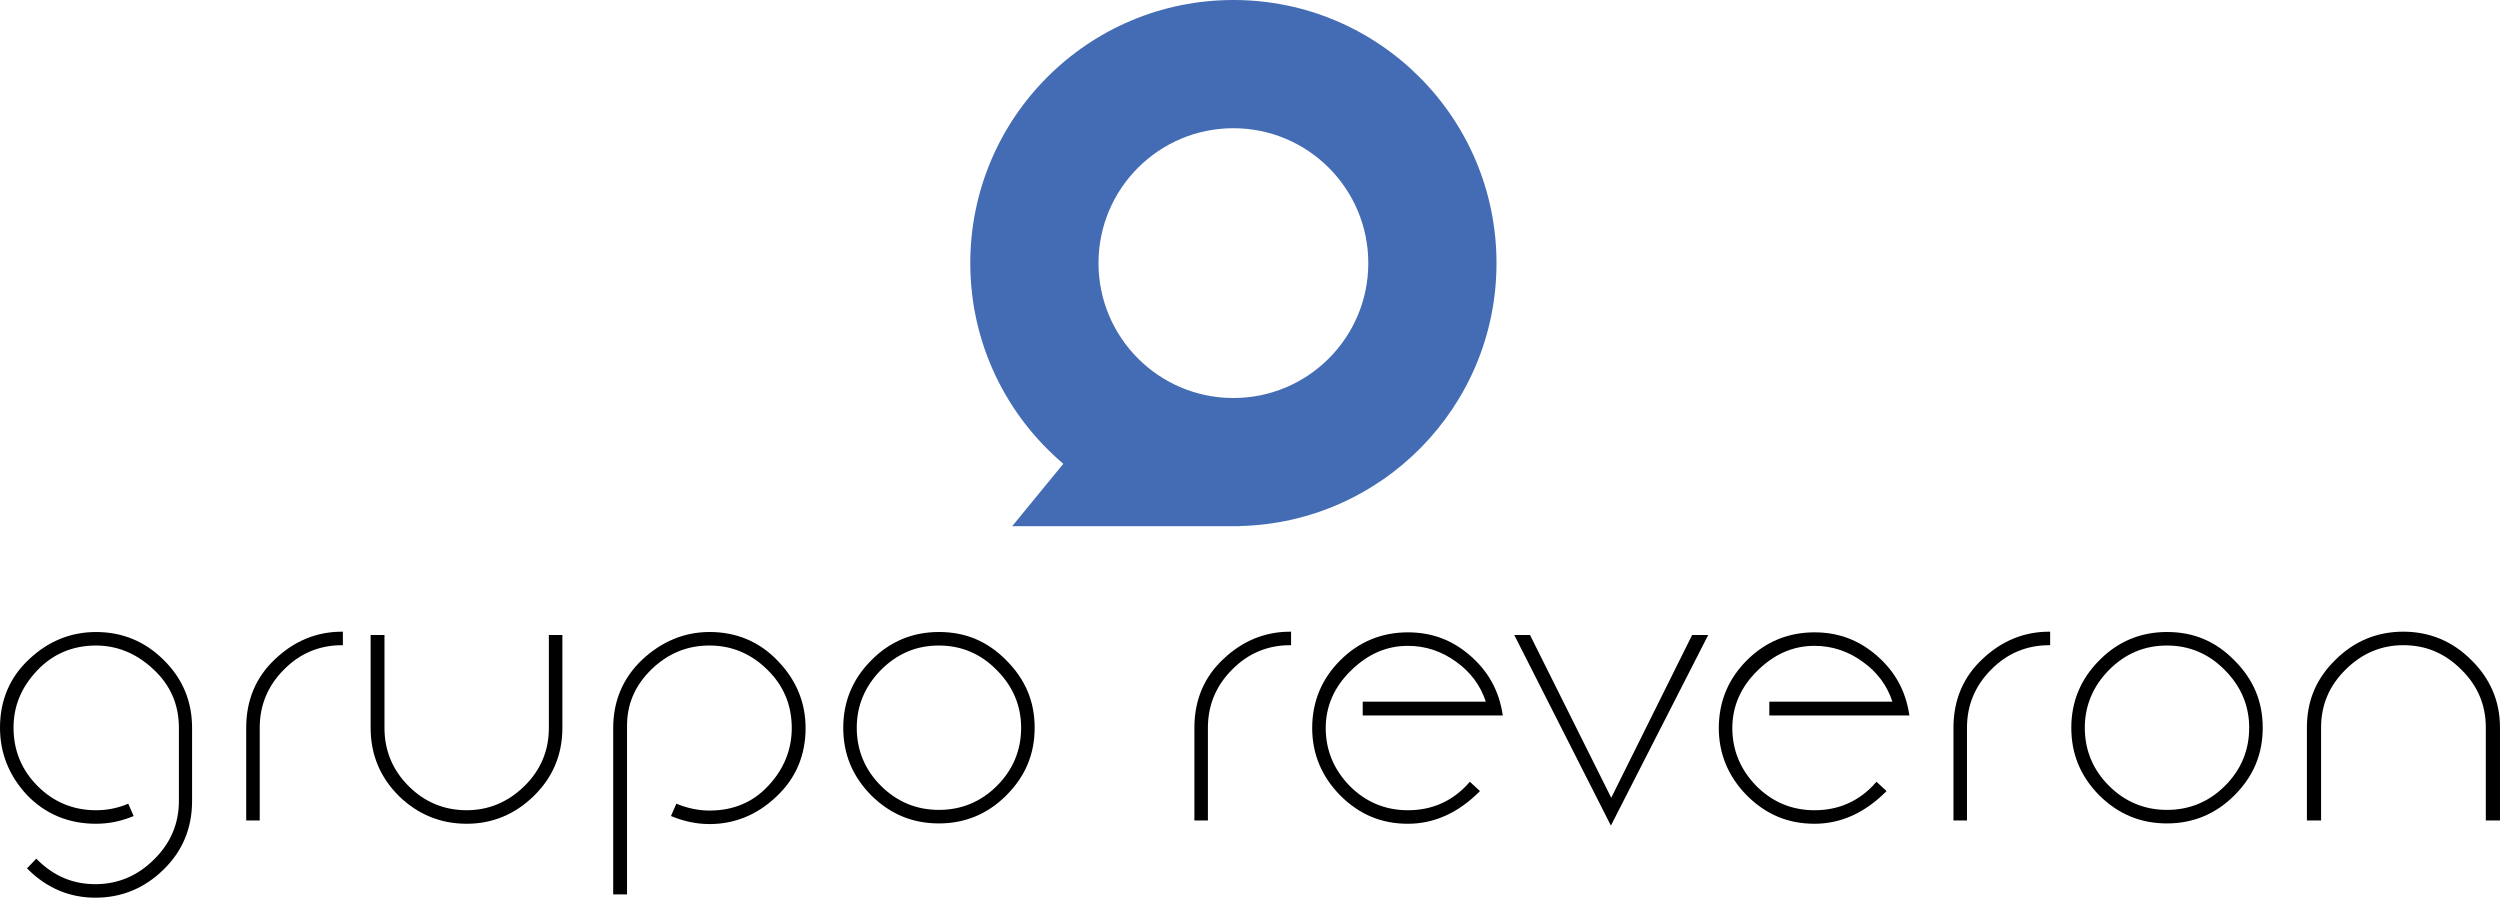 <?xml version="1.0" encoding="utf-8"?>
<!-- Generator: Adobe Illustrator 26.1.0, SVG Export Plug-In . SVG Version: 6.00 Build 0)  -->
<svg version="1.1" id="Capa_1" xmlns="http://www.w3.org/2000/svg" xmlns:xlink="http://www.w3.org/1999/xlink" x="0px" y="0px"
	 viewBox="0 0 1814.21 651.44" style="enable-background:new 0 0 1814.21 651.44;" xml:space="preserve">
<style type="text/css">
	.st0{fill:#436CB4;}
</style>
<g>
	<path class="st0" d="M1085.99,190.94C1085.99,85.49,1000.51,0,895.06,0S704.12,85.49,704.12,190.94
		c0,58.38,26.23,110.6,67.51,145.62c-12.37,15.1-24.75,30.21-37.12,45.31c54.94,0,109.88,0,164.83,0c-0.04-0.03-0.08-0.07-0.12-0.11
		C1002.74,379.55,1085.99,295,1085.99,190.94z M895.06,288.83c-54.06,0-97.89-43.83-97.89-97.89s43.83-97.89,97.89-97.89
		s97.89,43.83,97.89,97.89S949.12,288.83,895.06,288.83z"/>
		<path d="M138.67,581.26c0,19.64-6.95,36.17-20.6,49.34c-13.65,13.41-29.94,20.12-48.86,20.12c-18.68,0-34.97-6.95-48.62-20.6
			l5.75-5.99c12.21,12.21,26.35,18.2,42.87,18.2c16.53,0,30.9-5.99,43.11-18.2c12.21-11.98,18.2-26.35,18.2-42.88v-53.17
			c0-17.01-6.23-31.38-18.68-42.87c-12.45-11.74-26.58-17.48-42.15-17.48c-17.48,0-31.85,6.23-43.35,18.44
			C14.84,498.39,9.1,512.28,9.1,528.09c0,16.76,5.99,31.14,17.72,42.87s26.11,17.72,42.87,17.72c7.91,0,15.57-1.44,22.99-4.55
			l3.35,7.66c-8.86,3.59-17.48,5.27-26.35,5.27c-19.88,0-36.4-6.95-49.58-20.6c-12.93-13.89-19.4-29.94-19.4-48.38
			c0-19.88,6.95-36.17,20.84-49.1c13.89-13.17,29.94-19.64,48.14-19.64c18.92,0,35.21,6.71,48.62,20.12
			c13.65,13.41,20.36,29.7,20.36,48.62V581.26z"/>
			<path d="M69.21,651.44c-18.79,0-35.32-7-49.12-20.81l-0.49-0.49l6.74-7.01l0.51,0.51c12.11,12.11,25.97,17.99,42.37,17.99
			c16.33,0,30.67-6.05,42.61-17.99c11.94-11.71,17.99-25.96,17.99-42.37v-53.17c0-16.8-6.21-31.05-18.45-42.35
			c-12.18-11.48-26.2-17.3-41.67-17.3c-17.04,0-31.46,6.13-42.83,18.22c-11.47,12.19-17.05,25.74-17.05,41.43
			c0,16.49,5.89,30.75,17.51,42.37c11.62,11.62,25.88,17.51,42.37,17.51c7.97,0,15.61-1.51,22.72-4.49l0.65-0.27l3.93,8.98
			l-0.68,0.27c-8.83,3.58-17.54,5.32-26.61,5.32c-19.91,0-36.76-7-50.09-20.82C6.59,563,0,546.56,0,528.09
			c0-19.91,7.09-36.61,21.06-49.62c13.88-13.16,30.24-19.83,48.63-19.83c19.11,0,35.64,6.84,49.13,20.33
			c13.65,13.4,20.57,29.93,20.57,49.13v53.17c0,19.75-7,36.53-20.82,49.85C104.85,644.6,88.24,651.44,69.21,651.44z M21.59,630.11
			c13.43,13.21,29.45,19.9,47.62,19.9c18.64,0,34.91-6.7,48.36-19.92c13.53-13.05,20.38-29.48,20.38-48.83v-53.17
			c0-18.8-6.78-34.98-20.14-48.11c-13.22-13.22-29.41-19.92-48.12-19.92c-18.01,0-34.04,6.54-47.65,19.45
			C8.17,492.43,1.42,508.32,1.42,528.09c0,18.35,6.28,34.01,19.21,47.89c13.04,13.52,29.55,20.37,49.06,20.37
			c8.66,0,16.97-1.62,25.4-4.95l-2.78-6.35c-7.1,2.88-14.71,4.34-22.62,4.34c-16.88,0-31.48-6.03-43.38-17.93
			c-11.9-11.9-17.93-26.49-17.93-43.38c0-15.84,5.87-30.11,17.44-42.4c11.66-12.39,26.42-18.67,43.87-18.67
			c15.85,0,30.19,5.95,42.64,17.68c12.54,11.58,18.91,26.18,18.91,43.39v53.17c0,16.81-6.2,31.4-18.42,43.38
			c-12.21,12.21-26.89,18.4-43.61,18.4c-16.57,0-30.59-5.86-42.86-17.9L21.59,630.11z"/>
			<path d="M248.12,467.5c-16.53,0-30.9,5.99-42.63,17.96c-11.74,11.74-17.73,26.11-17.73,42.63v66.58h-8.38v-66.58
			c0-19.88,6.95-36.41,20.84-49.34c13.89-13.17,29.94-19.64,47.9-19.64V467.5z"/>
		<path d="M188.48,595.39h-9.81v-67.3c0-20.07,7.09-36.85,21.06-49.86c13.88-13.16,30.16-19.83,48.39-19.83h0.71v9.81h-0.71
			c-16.41,0-30.58,5.97-42.12,17.75c-11.63,11.63-17.52,25.8-17.52,42.14V595.39z M180.09,593.96h6.96v-65.87
			c0-16.72,6.03-31.24,17.93-43.14c11.65-11.88,25.92-18,42.42-18.17v-6.96c-17.57,0.17-33.28,6.71-46.7,19.44
			c-13.68,12.74-20.62,29.16-20.62,48.82V593.96z"/>
</g>
<g>
	<g>
		
		
	</g>
	<g>
		
	</g>
	<g>
		<path d="M407.39,461.51v66.83c0,18.92-6.71,35.21-20.36,48.62c-13.65,13.41-29.7,20.12-48.38,20.12
			c-18.92,0-35.21-6.71-48.86-20.12c-13.41-13.41-20.12-29.7-20.12-48.62v-66.83h8.62v66.83c0,16.53,5.99,30.9,17.72,42.63
			s26.11,17.72,42.63,17.72c16.29,0,30.42-5.99,42.39-17.72c11.98-11.74,17.96-26.11,17.96-42.63v-66.83H407.39z"/>
		<path d="M338.65,597.79c-19.03,0-35.63-6.84-49.36-20.33c-13.49-13.49-20.33-30.02-20.33-49.13v-67.54h10.05v67.54
			c0,16.33,5.89,30.51,17.51,42.13c11.62,11.62,25.8,17.51,42.13,17.51c15.94,0,30.03-5.89,41.9-17.52
			c11.78-11.54,17.75-25.71,17.75-42.12v-67.54h9.81v67.54c0,19.19-6.92,35.72-20.57,49.13
			C373.81,590.95,357.36,597.79,338.65,597.79z M270.39,462.22v66.11c0,18.72,6.7,34.91,19.91,48.12
			c13.45,13.21,29.72,19.91,48.36,19.91c18.58,0,34.24-6.52,47.88-19.92c13.37-13.13,20.15-29.32,20.15-48.11v-66.11h-6.96v66.11
			c0,16.81-6.12,31.32-18.18,43.14c-12.14,11.89-26.57,17.93-42.89,17.93c-16.73,0-31.24-6.03-43.14-17.93
			c-11.9-11.9-17.93-26.41-17.93-43.14v-66.11H270.39z"/>
	</g>
	<g>
		<path d="M562.83,577.67c-13.89,13.17-29.94,19.64-47.9,19.64c-9.34,0-18.2-1.92-27.06-5.51l3.35-7.66
			c7.66,3.11,15.57,4.79,23.71,4.79c17.48,0,31.86-5.99,43.11-18.2c11.5-12.21,17.24-26.35,17.24-42.39
			c0-17.01-5.99-31.38-18.2-43.11c-11.98-11.74-26.11-17.48-42.15-17.48c-16.29,0-30.42,5.75-42.63,17.48
			c-11.98,11.73-17.96,25.39-17.96,41.44v121.67h-8.62v-120c0-19.64,6.95-35.93,20.84-49.1c14.13-13.17,30.18-19.88,48.38-19.88
			c19.4,0,35.93,6.95,49.1,20.84c13.17,13.65,19.88,29.7,19.88,48.14C583.9,547.97,576.96,564.5,562.83,577.67z"/>
		<path d="M455.04,649.04h-10.05V528.33c0-19.67,7.09-36.37,21.06-49.62c14.29-13.32,30.73-20.08,48.87-20.08
			c19.67,0,36.37,7.09,49.62,21.06c13.32,13.8,20.07,30.17,20.07,48.63c0,19.9-7.17,36.68-21.3,49.86
			c-13.88,13.16-30.16,19.83-48.39,19.83c-9.16,0-18.1-1.82-27.33-5.56l-0.68-0.27l3.93-8.97l0.64,0.26
			c7.74,3.14,15.62,4.74,23.44,4.74c17.27,0,31.6-6.05,42.59-17.97c11.32-12.03,17.06-26.13,17.06-41.91
			c0-16.8-6.05-31.14-17.99-42.6c-11.71-11.47-25.72-17.29-41.66-17.29c-16.25,0-30.03,5.65-42.14,17.29
			c-11.94,11.7-17.75,25.09-17.75,40.92V649.04z M446.42,647.62h7.2V526.65c0-16.24,5.95-29.96,18.18-41.94
			c12.39-11.9,26.5-17.69,43.13-17.69c16.33,0,30.68,5.95,42.65,17.69c12.22,11.74,18.42,26.42,18.42,43.62
			c0,16.16-5.87,30.59-17.44,42.88c-11.27,12.22-25.95,18.42-43.63,18.42c-7.79,0-15.64-1.54-23.34-4.58l-2.78,6.36
			c8.82,3.49,17.37,5.19,26.12,5.19c17.85,0,33.81-6.54,47.41-19.45l0,0c13.84-12.9,20.85-29.32,20.85-48.82
			c0-18.08-6.62-34.11-19.68-47.65c-12.98-13.68-29.32-20.62-48.59-20.62c-17.77,0-33.88,6.62-47.9,19.69
			c-13.87,13.15-20.61,29.04-20.61,48.58V647.62z"/>
	</g>
	<g>
		<path d="M729.76,576.71c-13.41,13.41-29.46,20.12-48.38,20.12c-18.92,0-34.97-6.71-48.62-20.12
			c-13.41-13.65-20.12-29.7-20.12-48.62c0-18.92,6.71-34.97,20.12-48.38c13.41-13.65,29.7-20.36,48.62-20.36
			c18.92,0,34.97,6.71,48.38,20.36c13.65,13.65,20.36,29.7,20.36,48.38C750.12,547.01,743.41,563.06,729.76,576.71z M723.77,485.7
			c-11.74-11.98-25.87-17.96-42.39-17.96c-16.53,0-30.66,5.99-42.63,17.96c-11.74,11.98-17.72,26.11-17.72,42.4
			c0,16.53,5.99,30.9,17.72,42.63s26.11,17.72,42.63,17.72c16.53,0,30.9-5.99,42.63-17.72c11.74-11.74,17.72-26.11,17.72-42.63
			C741.73,511.8,735.75,497.67,723.77,485.7z"/>
		<path d="M681.38,597.55c-19.13,0-35.2-6.65-49.12-20.33c-13.68-13.93-20.33-29.99-20.33-49.13c0-18.95,6.84-35.4,20.33-48.89
			c13.41-13.65,29.94-20.57,49.12-20.57c19.3,0,35.29,6.73,48.89,20.57c13.83,13.84,20.56,29.83,20.56,48.88
			c0,19.22-6.73,35.29-20.57,49.12C716.78,590.71,700.33,597.55,681.38,597.55z M681.38,460.06c-18.79,0-34.98,6.78-48.11,20.15
			c-13.4,13.4-19.92,29.06-19.92,47.88c0,18.74,6.52,34.48,19.92,48.12c13.63,13.39,29.37,19.91,48.11,19.91
			c18.82,0,34.48-6.51,47.88-19.91l0,0c13.56-13.56,20.15-29.3,20.15-48.12c0-18.66-6.59-34.32-20.15-47.88
			C715.93,466.65,700.27,460.06,681.38,460.06z M681.38,589.16c-16.73,0-31.24-6.03-43.14-17.93c-11.9-11.9-17.93-26.41-17.93-43.14
			c0-16.32,6.03-30.75,17.93-42.89c12.06-12.06,26.58-18.18,43.14-18.18c16.65,0,31.08,6.12,42.9,18.18
			c12.06,12.06,18.17,26.49,18.17,42.89c0,16.72-6.03,31.24-17.93,43.14C712.62,583.13,698.1,589.16,681.38,589.16z M681.38,468.45
			c-16.4,0-30.18,5.81-42.13,17.75c-11.62,11.86-17.52,25.95-17.52,41.89c0,16.33,5.89,30.51,17.52,42.13
			c11.62,11.62,25.8,17.51,42.13,17.51c16.33,0,30.51-5.89,42.13-17.51c11.62-11.62,17.51-25.8,17.51-42.13
			c0-16.01-5.97-30.11-17.76-41.89l-0.01-0.01C711.72,474.42,697.63,468.45,681.38,468.45z"/>
	</g>
	<g>
		<path d="M936.2,467.5c-16.53,0-30.9,5.99-42.63,17.96c-11.74,11.74-17.73,26.11-17.73,42.63v66.58h-8.38v-66.58
			c0-19.88,6.95-36.41,20.84-49.34c13.89-13.17,29.94-19.64,47.9-19.64V467.5z"/>
		<path d="M876.56,595.39h-9.81v-67.3c0-20.07,7.09-36.85,21.06-49.86c13.88-13.16,30.16-19.83,48.39-19.83h0.71v9.81h-0.71
			c-16.41,0-30.58,5.97-42.12,17.75c-11.63,11.63-17.52,25.8-17.52,42.14V595.39z M868.17,593.96h6.96v-65.87
			c0-16.72,6.03-31.24,17.93-43.14c11.65-11.88,25.92-18,42.42-18.17v-6.96c-17.57,0.17-33.27,6.71-46.7,19.44
			c-13.68,12.74-20.61,29.16-20.61,48.82V593.96z"/>
	</g>
	<g>
		<path d="M989.61,518.51v-8.62h89.58c-3.83-12.45-11.26-22.51-22.04-30.18c-10.78-7.9-22.75-11.74-35.45-11.74
			c-15.57,0-29.46,5.99-41.92,18.2c-12.21,11.98-18.44,26.11-18.44,42.16c0,16.53,5.99,30.66,17.73,42.63
			c11.74,11.74,26.1,17.72,42.63,17.72c17.96,0,33.05-6.7,45.03-20.36l6.23,5.75c-15.33,15.33-32.33,22.99-51.26,22.99
			s-34.97-6.71-48.62-20.36c-13.41-13.65-20.12-29.7-20.12-48.38c0-18.92,6.7-35.21,20.12-48.62c13.41-13.41,29.7-20.12,48.62-20.12
			c17,0,31.85,5.51,44.79,16.76c12.94,11.26,20.6,25.15,23.23,42.15H989.61z"/>
		<path d="M1021.7,597.79c-19.22,0-35.29-6.73-49.13-20.57c-13.49-13.73-20.33-30.17-20.33-48.88c0-19.11,6.84-35.64,20.33-49.13
			c13.49-13.49,30.02-20.33,49.13-20.33c17.36,0,32.16,5.54,45.25,16.94c13.12,11.42,20.8,25.35,23.47,42.58l0.13,0.82H988.9v-10.05
			h89.32c-3.83-11.76-11.05-21.47-21.47-28.89c-10.51-7.7-22.29-11.6-35.04-11.6c-15.52,0-29.07,5.89-41.42,18
			c-12.1,11.86-18.23,25.87-18.23,41.65c0,16.1,5.89,30.27,17.52,42.14c11.62,11.61,25.79,17.51,42.12,17.51
			c17.81,0,32.78-6.77,44.49-20.12l0.48-0.55l7.31,6.75l-0.52,0.52C1058.07,589.98,1040.65,597.79,1021.7,597.79z M1021.7,460.3
			c-18.72,0-34.9,6.7-48.12,19.91c-13.21,13.21-19.91,29.4-19.91,48.12c0,18.58,6.52,34.24,19.92,47.88
			c13.55,13.56,29.29,20.15,48.11,20.15c18.6,0,35.04-7.28,50.23-22.26l-5.15-4.75c-11.92,13.31-27.08,20.05-45.08,20.05
			c-16.73,0-31.24-6.03-43.14-17.93c-11.9-12.14-17.93-26.65-17.93-43.14c0-16.17,6.28-30.53,18.66-42.67
			c12.63-12.38,26.5-18.41,42.41-18.41c13.06,0,25.13,4,35.87,11.87c10.95,7.79,18.46,18.07,22.3,30.54l0.28,0.92h-89.83v7.2h98.57
			c-2.73-16.51-10.22-29.9-22.87-40.9C1053.2,465.73,1038.7,460.3,1021.7,460.3z"/>
	</g>
	<g>
		<path d="M1228.4,461.51h10.06L1169,597.55l-68.98-136.05h9.82l59.4,119.04L1228.4,461.51z"/>
		<path d="M1169,599.12l-0.63-1.25l-69.51-137.08h11.42l0.2,0.39l58.76,117.76l58.72-118.15h11.66L1169,599.12z M1101.18,462.22
			L1169,595.98l68.29-133.76h-8.45l-59.6,119.92l-0.64-1.28l-59.2-118.64H1101.18z"/>
	</g>
	<g>
		<path d="M1284.68,518.51v-8.62h89.58c-3.83-12.45-11.26-22.51-22.04-30.18c-10.78-7.9-22.75-11.74-35.45-11.74
			c-15.57,0-29.46,5.99-41.92,18.2c-12.21,11.98-18.44,26.11-18.44,42.16c0,16.53,5.99,30.66,17.73,42.63
			c11.74,11.74,26.1,17.72,42.63,17.72c17.96,0,33.05-6.7,45.03-20.36l6.23,5.75c-15.33,15.33-32.33,22.99-51.25,22.99
			c-18.92,0-34.97-6.71-48.62-20.36c-13.41-13.65-20.12-29.7-20.12-48.38c0-18.92,6.71-35.21,20.12-48.62
			c13.41-13.41,29.7-20.12,48.62-20.12c17,0,31.85,5.51,44.79,16.76c12.94,11.26,20.6,25.15,23.23,42.15H1284.68z"/>
		<path d="M1316.77,597.79c-19.22,0-35.29-6.73-49.13-20.57c-13.49-13.73-20.33-30.18-20.33-48.88c0-19.11,6.84-35.64,20.33-49.13
			c13.49-13.49,30.01-20.33,49.13-20.33c17.36,0,32.16,5.54,45.25,16.94c13.12,11.42,20.8,25.35,23.47,42.58l0.13,0.82h-101.66
			v-10.05h89.32c-3.83-11.76-11.05-21.47-21.47-28.89c-10.51-7.7-22.29-11.6-35.04-11.6c-15.52,0-29.07,5.89-41.42,18
			c-12.1,11.86-18.23,25.87-18.23,41.65c0,16.09,5.89,30.27,17.52,42.14c11.62,11.61,25.79,17.51,42.12,17.51
			c17.81,0,32.78-6.77,44.49-20.12l0.48-0.55l7.31,6.75l-0.52,0.52C1353.14,589.98,1335.72,597.79,1316.77,597.79z M1316.77,460.3
			c-18.72,0-34.91,6.7-48.12,19.91c-13.21,13.21-19.91,29.4-19.91,48.12c0,18.58,6.52,34.24,19.92,47.88
			c13.55,13.56,29.29,20.15,48.11,20.15c18.6,0,35.04-7.28,50.23-22.26l-5.15-4.75c-11.92,13.31-27.08,20.05-45.08,20.05
			c-16.73,0-31.24-6.03-43.14-17.93c-11.9-12.14-17.93-26.66-17.93-43.14c0-16.17,6.28-30.53,18.66-42.67
			c12.63-12.38,26.5-18.41,42.41-18.41c13.06,0,25.13,4,35.87,11.87c10.95,7.79,18.46,18.07,22.3,30.54l0.28,0.92h-89.83v7.2h98.57
			c-2.73-16.51-10.22-29.9-22.87-40.9C1348.27,465.73,1333.77,460.3,1316.77,460.3z"/>
	</g>
	<g>
		<path d="M1487.06,467.5c-16.53,0-30.9,5.99-42.63,17.96c-11.74,11.74-17.72,26.11-17.72,42.63v66.58h-8.38v-66.58
			c0-19.88,6.95-36.41,20.84-49.34c13.89-13.17,29.94-19.64,47.9-19.64V467.5z"/>
		<path d="M1427.41,595.39h-9.81v-67.3c0-20.07,7.09-36.85,21.06-49.86c13.88-13.16,30.16-19.83,48.39-19.83h0.71v9.81h-0.71
			c-16.41,0-30.58,5.97-42.12,17.75c-11.63,11.63-17.52,25.8-17.52,42.14V595.39z M1419.03,593.96h6.96v-65.87
			c0-16.72,6.03-31.24,17.93-43.14c11.65-11.88,25.92-18,42.42-18.17v-6.96c-17.57,0.17-33.27,6.71-46.7,19.44
			c-13.68,12.74-20.61,29.16-20.61,48.82V593.96z"/>
	</g>
	<g>
		<path d="M1620.94,576.71c-13.41,13.41-29.46,20.12-48.38,20.12s-34.97-6.71-48.62-20.12c-13.41-13.65-20.12-29.7-20.12-48.62
			c0-18.92,6.7-34.97,20.12-48.38c13.41-13.65,29.7-20.36,48.62-20.36s34.97,6.71,48.38,20.36c13.65,13.65,20.36,29.7,20.36,48.38
			C1641.3,547.01,1634.59,563.06,1620.94,576.71z M1614.95,485.7c-11.74-11.98-25.87-17.96-42.39-17.96
			c-16.53,0-30.66,5.99-42.63,17.96c-11.74,11.98-17.73,26.11-17.73,42.4c0,16.53,5.99,30.9,17.73,42.63
			c11.74,11.74,26.1,17.72,42.63,17.72c16.53,0,30.9-5.99,42.63-17.72c11.74-11.74,17.72-26.11,17.72-42.63
			C1632.92,511.8,1626.93,497.67,1614.95,485.7z"/>
		<path d="M1572.56,597.55c-19.13,0-35.2-6.65-49.12-20.33c-13.68-13.92-20.33-29.99-20.33-49.13c0-18.95,6.84-35.4,20.33-48.89
			c13.41-13.65,29.94-20.57,49.13-20.57c19.3,0,35.29,6.73,48.89,20.57c13.83,13.84,20.56,29.83,20.56,48.88
			c0,19.22-6.73,35.29-20.57,49.12l0,0C1607.96,590.71,1591.51,597.55,1572.56,597.55z M1572.56,460.06
			c-18.79,0-34.98,6.78-48.11,20.15c-13.4,13.4-19.92,29.06-19.92,47.88c0,18.74,6.52,34.48,19.92,48.12
			c13.63,13.39,29.37,19.91,48.11,19.91c18.82,0,34.48-6.51,47.88-19.91l0,0c13.56-13.56,20.15-29.3,20.15-48.12
			c0-18.66-6.59-34.32-20.15-47.88C1607.11,466.65,1591.46,460.06,1572.56,460.06z M1572.56,589.16c-16.73,0-31.24-6.03-43.14-17.93
			c-11.9-11.9-17.93-26.41-17.93-43.14c0-16.32,6.03-30.76,17.93-42.89c12.06-12.06,26.58-18.18,43.14-18.18
			c16.65,0,31.08,6.12,42.9,18.18c12.06,12.06,18.17,26.49,18.17,42.89c0,16.73-6.03,31.24-17.93,43.14
			C1603.8,583.13,1589.29,589.16,1572.56,589.16z M1572.56,468.45c-16.4,0-30.18,5.81-42.13,17.75
			c-11.62,11.86-17.52,25.95-17.52,41.89c0,16.33,5.89,30.51,17.52,42.13c11.62,11.62,25.8,17.51,42.13,17.51
			s30.51-5.89,42.13-17.51c11.62-11.62,17.51-25.8,17.51-42.13c0-16.02-5.97-30.11-17.75-41.89l-0.01-0.01
			C1602.9,474.42,1588.81,468.45,1572.56,468.45z"/>
	</g>
	<g>
		<path d="M1813.5,594.68h-8.86v-66.82c0-16.53-5.99-30.66-17.96-42.4c-11.98-11.98-26.11-17.96-42.63-17.96
			c-16.29,0-30.42,5.99-42.39,17.96c-11.98,11.74-17.96,25.87-17.96,42.4v66.82h-8.86v-66.82c0-18.92,6.71-34.97,20.36-48.38
			c13.65-13.65,29.94-20.36,48.86-20.36s35.21,6.71,48.86,20.36c13.65,13.41,20.6,29.46,20.6,48.38V594.68z"/>
		<path d="M1814.21,595.39h-10.29v-67.54c0-16.25-5.97-30.34-17.75-41.89c-11.95-11.95-25.73-17.76-42.14-17.76
			c-16.02,0-30.11,5.97-41.89,17.75c-11.78,11.55-17.76,25.64-17.76,41.89v67.54h-10.29v-67.54c0-19.3,6.73-35.29,20.57-48.89
			c13.64-13.64,30.25-20.56,49.36-20.56s35.72,6.92,49.37,20.57c13.8,13.56,20.81,30.01,20.81,48.89V595.39z M1805.35,593.96h7.44
			v-66.11c0-18.48-6.86-34.59-20.38-47.87c-13.38-13.38-29.65-20.15-48.36-20.15s-34.99,6.78-48.36,20.15
			c-13.56,13.32-20.15,28.98-20.15,47.88v66.11h7.44v-66.11c0-16.65,6.12-31.08,18.18-42.9c12.05-12.05,26.49-18.17,42.89-18.17
			c16.56,0,31.08,6.11,43.14,18.17c12.06,11.82,18.17,26.25,18.17,42.9V593.96z"/>
	</g>
</g>
</svg>
